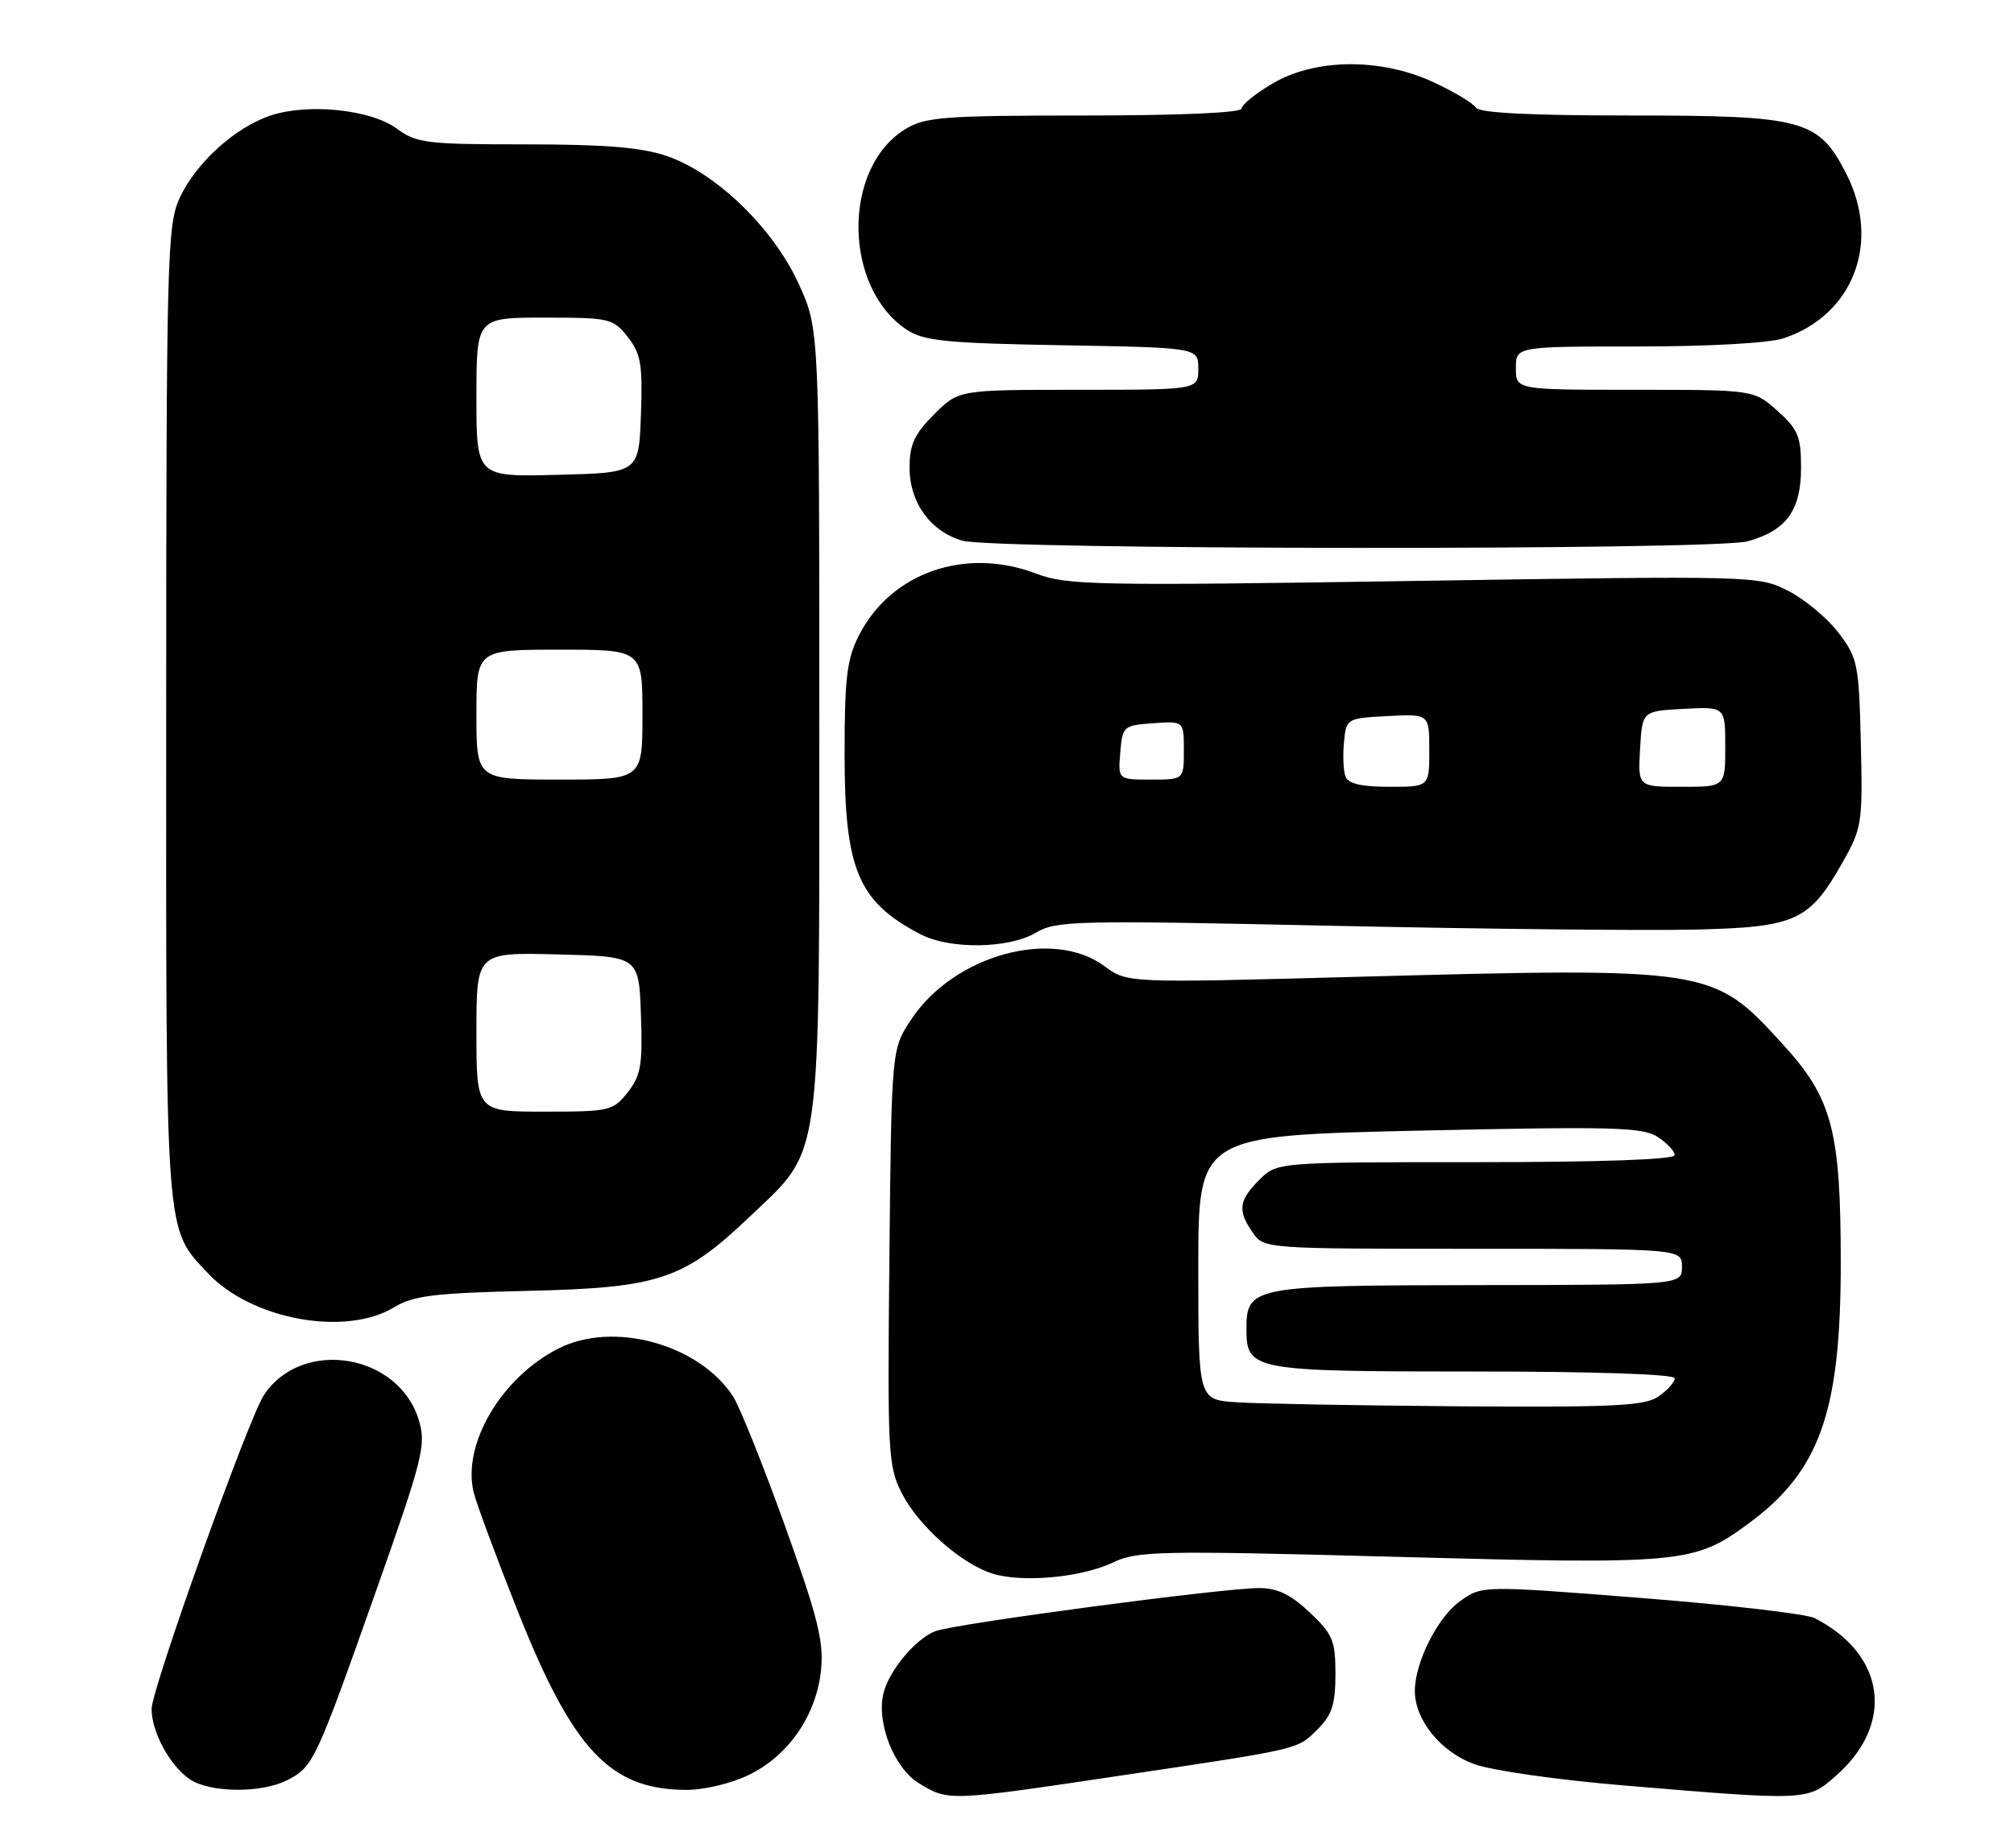 <?xml version="1.0" encoding="UTF-8" standalone="no"?>
<!DOCTYPE svg PUBLIC "-//W3C//DTD SVG 1.1//EN" "http://www.w3.org/Graphics/SVG/1.1/DTD/svg11.dtd" >
<svg xmlns="http://www.w3.org/2000/svg" xmlns:xlink="http://www.w3.org/1999/xlink" version="1.1" viewBox="0 0 279 256">
 <g >
 <path fill="currentColor"
d=" M 155.24 245.98 C 180.50 242.21 179.69 242.40 182.59 239.50 C 184.52 237.57 185.00 236.05 185.00 231.91 C 185.00 227.27 184.63 226.39 181.43 223.37 C 178.80 220.89 176.95 220.00 174.42 220.00 C 169.39 220.00 132.29 224.94 129.58 225.97 C 126.87 227.00 123.19 231.38 122.40 234.53 C 121.37 238.63 123.84 244.93 127.30 247.04 C 131.40 249.54 131.32 249.55 155.24 245.98 Z  M 254.34 246.00 C 262.51 238.83 261.22 229.20 251.40 224.17 C 250.25 223.58 239.40 222.32 227.31 221.37 C 205.31 219.64 205.31 219.64 202.27 221.81 C 199.15 224.03 196.00 230.30 196.00 234.27 C 196.01 238.28 199.56 242.67 204.17 244.37 C 206.59 245.27 215.78 246.58 225.00 247.35 C 250.47 249.48 250.38 249.48 254.34 246.00 Z  M 39.84 246.59 C 43.40 244.74 43.74 244.02 52.06 220.50 C 58.57 202.08 59.05 200.21 58.04 196.80 C 55.30 187.50 41.79 185.29 36.55 193.29 C 34.38 196.59 21.00 234.00 21.00 236.75 C 21.00 239.91 23.49 244.53 26.22 246.44 C 28.99 248.38 36.21 248.46 39.84 246.59 Z  M 103.75 245.88 C 109.28 243.20 113.15 237.53 113.75 231.23 C 114.12 227.32 113.23 223.83 108.67 211.18 C 105.63 202.75 102.42 194.76 101.54 193.43 C 96.80 186.19 84.93 182.95 77.33 186.83 C 69.43 190.86 64.02 200.05 65.61 206.71 C 65.98 208.25 68.72 215.64 71.70 223.14 C 79.35 242.40 84.47 247.87 94.93 247.96 C 97.48 247.98 101.23 247.10 103.75 245.88 Z  M 154.17 216.46 C 157.54 214.85 160.49 214.79 193.66 215.68 C 233.15 216.74 234.71 216.59 242.20 211.08 C 252.10 203.80 255.00 195.63 255.00 175.00 C 255.00 156.58 253.83 152.16 246.94 144.63 C 237.25 134.02 237.10 134.00 187.33 135.34 C 156.16 136.18 156.16 136.18 153.01 133.85 C 145.82 128.53 132.14 132.30 126.23 141.23 C 123.50 145.35 123.50 145.35 123.21 174.13 C 122.93 201.32 123.02 203.13 124.93 206.86 C 127.25 211.41 133.15 216.64 137.50 218.00 C 141.64 219.29 149.80 218.54 154.17 216.46 Z  M 54.62 181.09 C 57.25 179.49 60.18 179.13 73.12 178.83 C 91.39 178.40 94.70 177.29 103.99 168.43 C 113.93 158.95 113.50 162.07 113.50 99.50 C 113.50 45.50 113.50 45.50 110.59 39.21 C 107.05 31.54 99.17 23.93 92.36 21.61 C 88.86 20.41 83.81 20.00 72.78 20.00 C 59.11 20.00 57.68 19.83 54.99 17.83 C 51.40 15.18 42.74 14.27 37.53 15.99 C 32.56 17.63 27.09 22.60 24.86 27.49 C 23.16 31.24 23.04 35.87 23.02 98.78 C 23.00 172.28 22.83 170.00 28.80 176.38 C 34.84 182.82 47.88 185.20 54.62 181.09 Z  M 143.50 129.21 C 146.30 127.54 148.97 127.48 184.50 128.25 C 205.40 128.70 227.98 128.94 234.68 128.78 C 248.80 128.46 250.65 127.62 255.28 119.42 C 257.94 114.71 258.05 113.99 257.78 102.92 C 257.52 91.98 257.34 91.14 254.69 87.66 C 253.15 85.64 250.02 83.03 247.73 81.86 C 243.61 79.76 243.22 79.75 195.86 80.48 C 151.90 81.16 147.78 81.08 143.59 79.48 C 133.75 75.72 123.44 79.30 118.99 88.02 C 117.32 91.30 117.00 93.91 117.00 104.50 C 117.00 120.47 118.88 124.93 127.50 129.42 C 131.57 131.55 139.75 131.44 143.50 129.21 Z  M 242.10 74.99 C 247.47 73.50 249.50 70.70 249.50 64.81 C 249.50 60.46 249.09 59.47 246.23 56.92 C 242.97 54.00 242.97 54.00 226.48 54.00 C 210.00 54.00 210.00 54.00 210.00 51.00 C 210.00 48.00 210.00 48.00 226.85 48.00 C 236.79 48.00 245.09 47.53 247.10 46.86 C 256.78 43.62 260.61 33.52 255.75 24.04 C 251.91 16.55 249.86 16.00 225.82 16.00 C 211.81 16.00 204.90 15.64 204.44 14.90 C 204.06 14.29 201.45 12.72 198.63 11.41 C 191.34 8.01 182.26 8.07 176.34 11.54 C 173.95 12.94 172.00 14.52 172.00 15.04 C 172.00 15.62 163.44 16.00 150.25 16.00 C 130.73 16.01 128.18 16.20 125.42 17.89 C 116.65 23.23 116.79 39.88 125.65 45.70 C 128.01 47.24 131.13 47.55 147.20 47.83 C 166.00 48.16 166.00 48.16 166.00 51.08 C 166.00 54.00 166.00 54.00 149.40 54.00 C 132.80 54.00 132.80 54.00 129.40 57.40 C 126.68 60.12 126.00 61.59 126.00 64.77 C 126.00 69.62 128.89 73.62 133.31 74.90 C 137.74 76.18 237.52 76.26 242.10 74.99 Z  M 171.25 194.26 C 166.00 193.90 166.00 193.90 166.00 175.61 C 166.00 157.32 166.00 157.32 196.64 156.63 C 223.39 156.04 227.57 156.15 229.64 157.50 C 230.94 158.35 232.00 159.49 232.00 160.02 C 232.00 160.64 221.72 161.00 204.45 161.00 C 176.91 161.00 176.91 161.00 174.45 163.45 C 171.59 166.31 171.42 167.73 173.56 170.78 C 175.10 172.99 175.28 173.00 204.06 173.00 C 233.00 173.00 233.00 173.00 233.00 175.50 C 233.00 178.00 233.00 178.00 204.75 178.03 C 173.46 178.07 172.67 178.22 172.67 184.12 C 172.67 189.85 173.49 190.00 204.19 190.00 C 220.95 190.00 232.00 190.37 232.00 190.94 C 232.00 191.46 231.00 192.59 229.78 193.44 C 227.89 194.77 223.72 194.97 202.03 194.82 C 187.99 194.71 174.14 194.46 171.25 194.26 Z  M 66.00 142.97 C 66.00 131.93 66.00 131.93 77.25 132.22 C 88.50 132.50 88.50 132.50 88.79 140.57 C 89.04 147.52 88.78 149.00 86.96 151.32 C 84.94 153.89 84.46 154.00 75.43 154.00 C 66.00 154.00 66.00 154.00 66.00 142.97 Z  M 66.00 99.00 C 66.00 90.00 66.00 90.00 77.50 90.00 C 89.00 90.00 89.00 90.00 89.00 99.00 C 89.00 108.00 89.00 108.00 77.50 108.00 C 66.00 108.00 66.00 108.00 66.00 99.00 Z  M 66.00 55.03 C 66.00 44.00 66.00 44.00 75.43 44.00 C 84.46 44.00 84.94 44.11 86.96 46.68 C 88.78 49.00 89.04 50.48 88.79 57.43 C 88.50 65.50 88.50 65.50 77.25 65.78 C 66.00 66.07 66.00 66.07 66.00 55.03 Z  M 186.40 107.60 C 186.10 106.82 186.00 104.69 186.18 102.85 C 186.50 99.52 186.53 99.50 192.25 99.20 C 198.00 98.90 198.00 98.90 198.00 103.95 C 198.00 109.00 198.00 109.00 192.47 109.00 C 188.64 109.00 186.77 108.57 186.40 107.60 Z  M 227.20 103.75 C 227.50 98.50 227.50 98.50 233.25 98.20 C 239.00 97.90 239.00 97.90 239.00 103.45 C 239.00 109.00 239.00 109.00 232.95 109.00 C 226.90 109.00 226.90 109.00 227.20 103.75 Z  M 155.19 104.25 C 155.49 100.61 155.62 100.49 159.75 100.19 C 164.00 99.89 164.00 99.89 164.00 103.94 C 164.00 108.00 164.00 108.00 159.44 108.00 C 154.88 108.00 154.88 108.00 155.19 104.25 Z "/>
</g>
</svg>